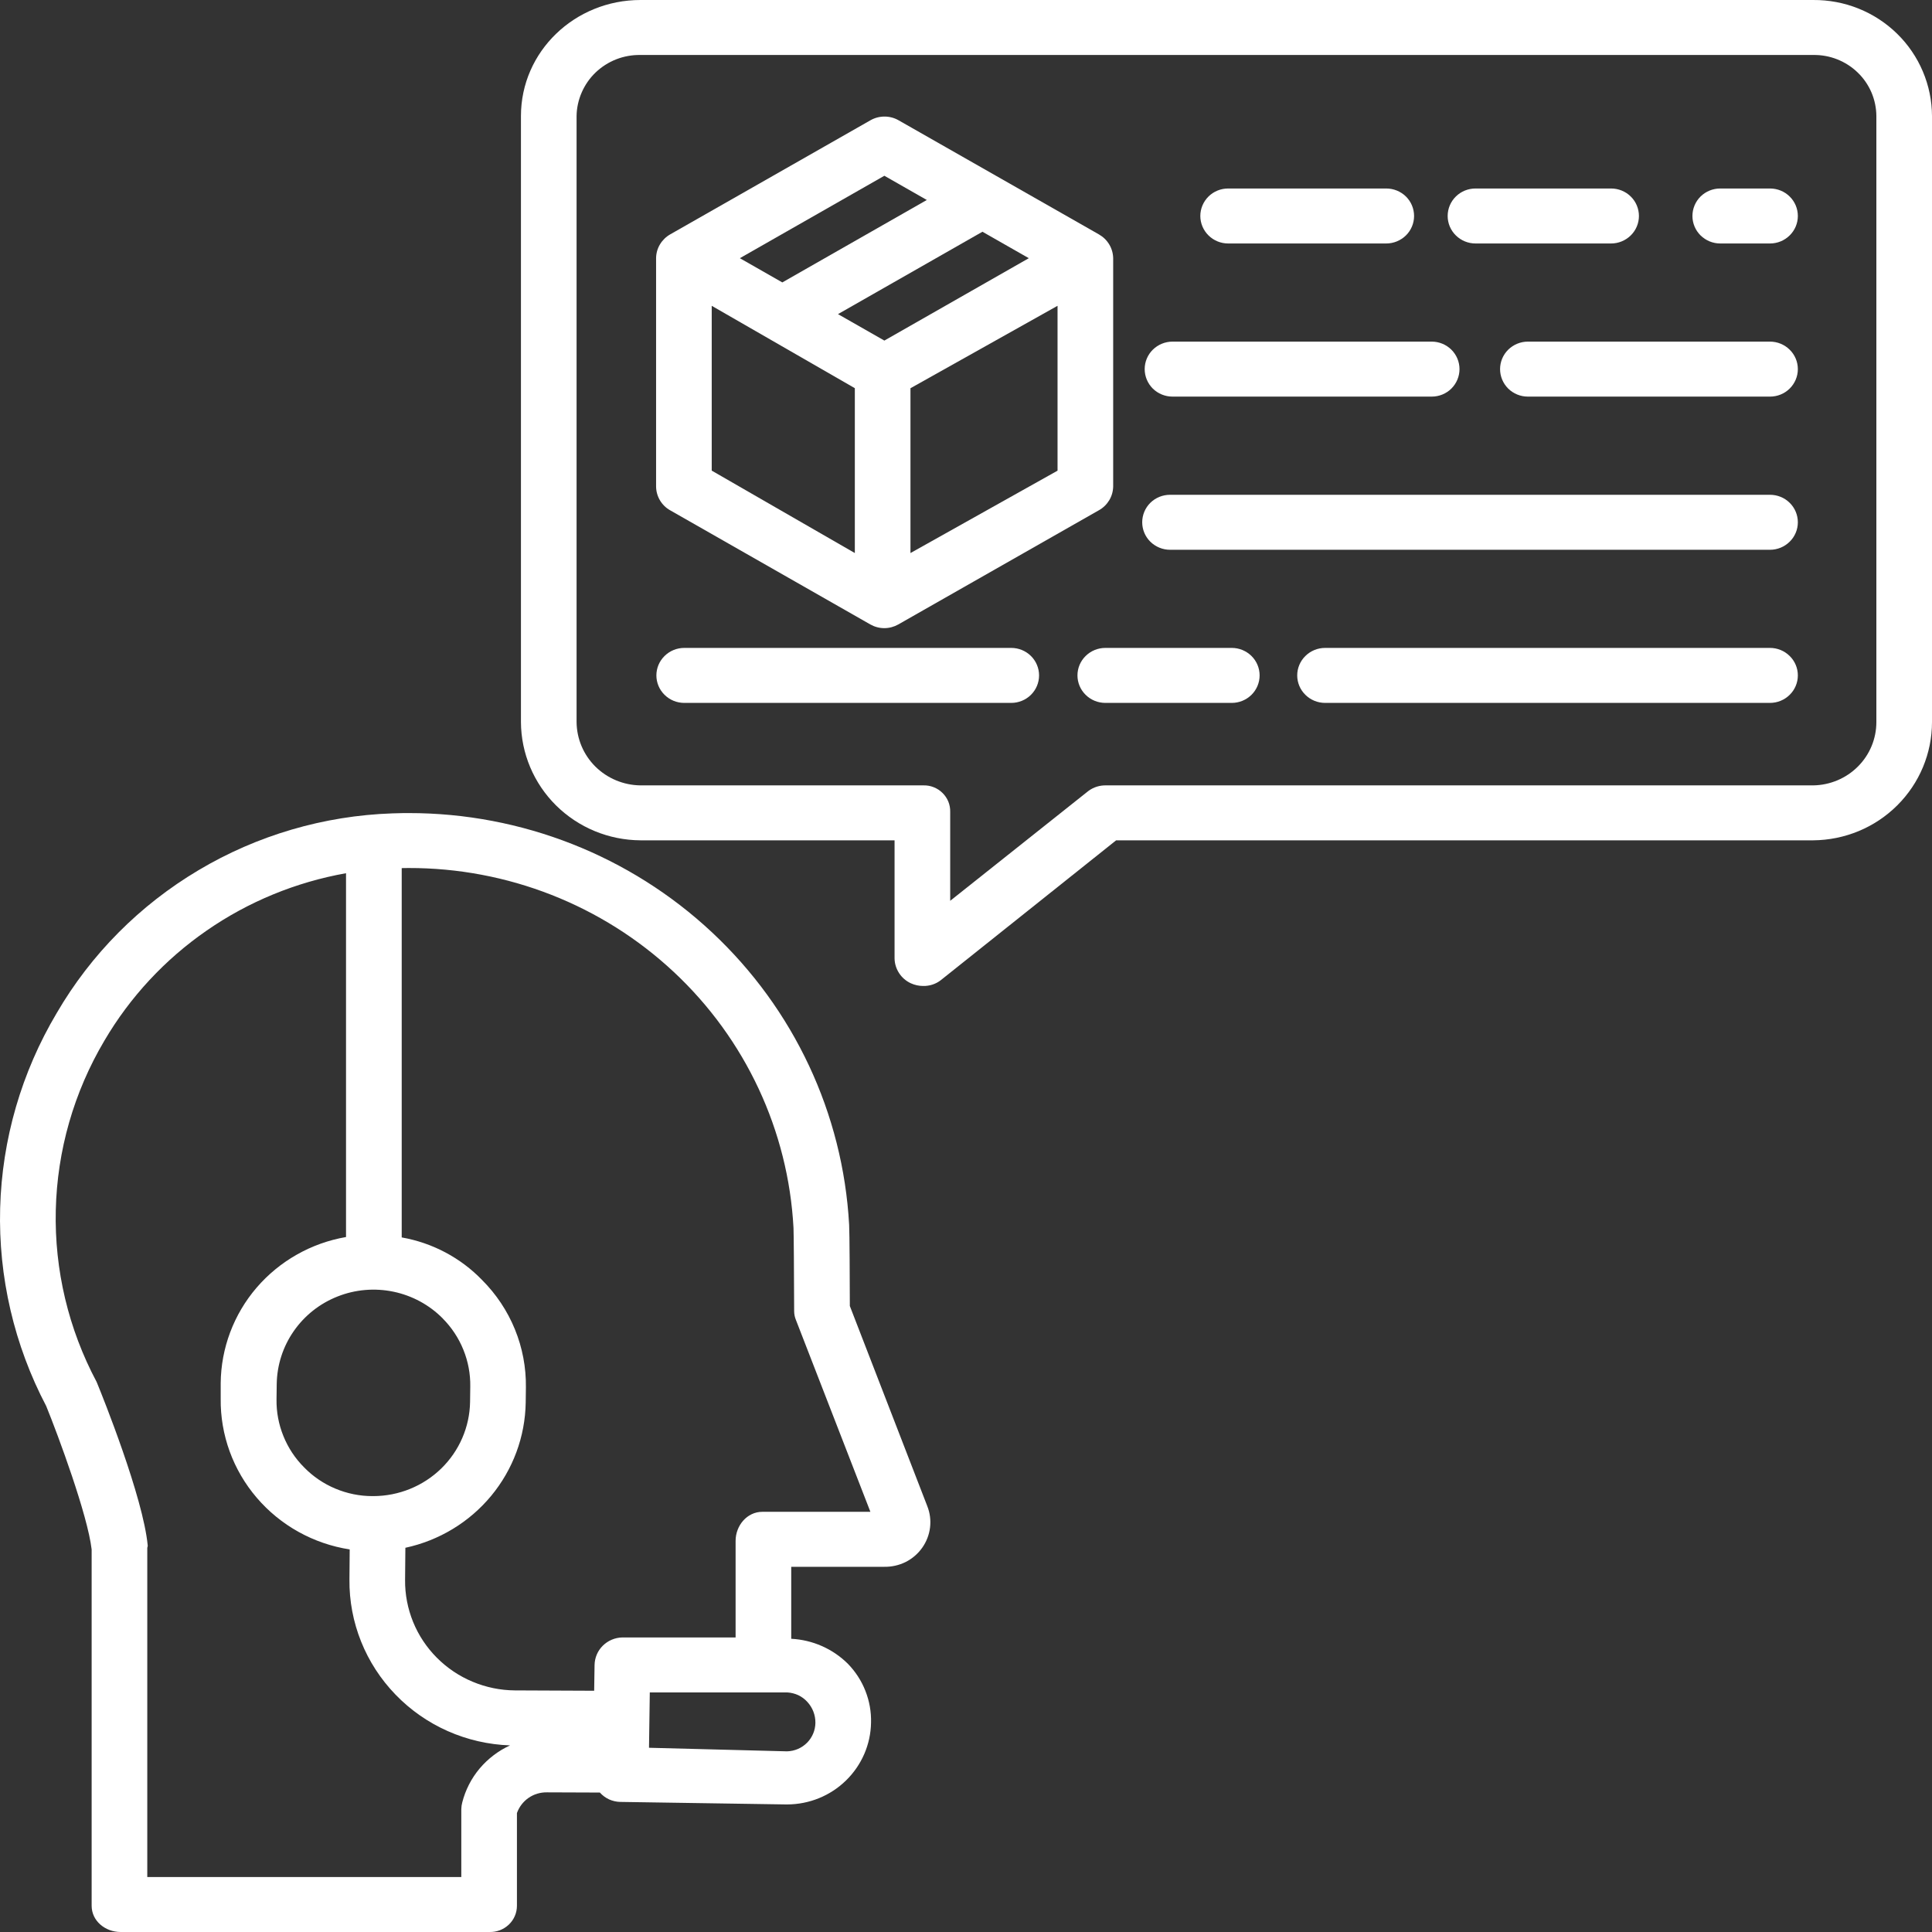 <svg width="39" height="39" viewBox="0 0 39 39" fill="none" xmlns="http://www.w3.org/2000/svg">
<rect x="0" y="0" width="39" height="39" fill="#333333" stroke="none"/>
<path d="M1.85 31.278V38.47C1.85 38.777 2.124 39 2.435 39H9.877C9.949 39.002 10.021 38.991 10.089 38.965C10.156 38.94 10.218 38.901 10.27 38.852C10.322 38.803 10.364 38.743 10.392 38.678C10.421 38.612 10.435 38.541 10.435 38.47V36.599C10.479 36.476 10.56 36.369 10.669 36.293C10.777 36.218 10.907 36.179 11.039 36.181C11.37 36.182 11.749 36.184 12.109 36.185C12.161 36.243 12.224 36.29 12.295 36.323C12.367 36.355 12.444 36.373 12.522 36.374L15.87 36.425H15.889C16.334 36.424 16.761 36.251 17.077 35.942C17.394 35.633 17.576 35.214 17.583 34.775C17.589 34.555 17.55 34.337 17.469 34.132C17.389 33.927 17.267 33.741 17.113 33.583C16.809 33.282 16.402 33.103 15.972 33.081V31.628H17.848C17.997 31.631 18.146 31.598 18.28 31.532C18.414 31.465 18.529 31.366 18.615 31.245C18.701 31.124 18.756 30.983 18.774 30.836C18.792 30.689 18.773 30.54 18.718 30.402L17.155 26.363C17.154 25.91 17.15 24.864 17.141 24.725C17.017 22.479 16.026 20.366 14.372 18.82C12.719 17.274 10.529 16.412 8.252 16.413C8.219 16.413 8.185 16.413 8.151 16.413C8.075 16.414 7.998 16.416 7.922 16.419C6.539 16.466 5.191 16.861 4.006 17.567C2.82 18.272 1.836 19.263 1.146 20.448C0.434 21.645 0.04 23.001 0.003 24.389C-0.034 25.777 0.286 27.152 0.933 28.384C1.177 28.983 1.77 30.586 1.85 31.278ZM16.298 34.356C16.404 34.471 16.462 34.622 16.46 34.779C16.458 34.928 16.398 35.072 16.292 35.179C16.186 35.286 16.043 35.348 15.891 35.353H15.885L13.101 35.281L13.117 34.164H15.895C15.972 34.169 16.047 34.188 16.116 34.22C16.185 34.253 16.247 34.299 16.298 34.356ZM8.109 17.524C8.109 17.524 8.143 17.523 8.156 17.523C8.185 17.523 8.219 17.522 8.248 17.522C10.24 17.518 12.156 18.269 13.603 19.622C15.049 20.974 15.913 22.824 16.018 24.788C16.023 24.889 16.029 25.729 16.031 26.467C16.031 26.529 16.044 26.591 16.068 26.648L17.57 30.518H15.389C15.078 30.518 14.849 30.798 14.849 31.105V33.054H12.563C12.415 33.057 12.273 33.117 12.168 33.221C12.063 33.325 12.004 33.466 12.002 33.613L11.994 34.13L10.394 34.123C10.1 34.121 9.81 34.061 9.54 33.948C9.269 33.835 9.024 33.67 8.818 33.463C8.612 33.256 8.449 33.011 8.339 32.741C8.23 32.472 8.174 32.184 8.177 31.894L8.183 31.244C8.863 31.098 9.473 30.729 9.914 30.197C10.355 29.665 10.601 29.002 10.612 28.314L10.616 28.004C10.621 27.603 10.546 27.206 10.394 26.834C10.242 26.462 10.017 26.124 9.732 25.839C9.297 25.389 8.728 25.088 8.109 24.979V17.524ZM8.936 26.614C9.117 26.796 9.259 27.011 9.354 27.247C9.45 27.483 9.497 27.735 9.493 27.989L9.489 28.299C9.481 28.805 9.272 29.289 8.906 29.645C8.541 30 8.049 30.2 7.536 30.201H7.517C7.26 30.201 7.005 30.149 6.768 30.049C6.532 29.95 6.317 29.804 6.139 29.621C5.958 29.44 5.816 29.225 5.721 28.989C5.625 28.753 5.578 28.501 5.582 28.247L5.586 27.937C5.592 27.556 5.711 27.184 5.93 26.87C6.148 26.556 6.456 26.312 6.815 26.171C7.173 26.029 7.566 25.996 7.944 26.075C8.321 26.154 8.667 26.341 8.937 26.614H8.936ZM2.108 21.006C2.624 20.127 3.328 19.369 4.17 18.786C5.012 18.202 5.973 17.807 6.985 17.627V24.971C6.281 25.093 5.642 25.455 5.179 25.994C4.717 26.533 4.461 27.216 4.455 27.922V28.233C4.446 28.965 4.704 29.675 5.183 30.234C5.661 30.793 6.327 31.164 7.059 31.277L7.054 31.884C7.045 32.75 7.38 33.585 7.986 34.21C8.591 34.836 9.42 35.203 10.296 35.233C10.059 35.342 9.849 35.502 9.681 35.701C9.514 35.9 9.395 36.134 9.331 36.385C9.319 36.429 9.313 36.474 9.312 36.52V37.89H2.973V31.25C2.973 31.233 2.984 31.216 2.982 31.199C2.891 30.225 2.065 28.174 1.97 27.944C1.963 27.927 1.958 27.911 1.95 27.895C1.382 26.828 1.098 25.636 1.126 24.43C1.154 23.225 1.491 22.047 2.108 21.006H2.108Z" fill="white"/>
<path d="M29.785 4.915H32.522C32.671 4.915 32.814 4.856 32.919 4.752C33.025 4.648 33.084 4.507 33.084 4.36C33.084 4.213 33.025 4.071 32.919 3.967C32.814 3.863 32.671 3.805 32.522 3.805H29.785C29.636 3.805 29.493 3.863 29.388 3.967C29.282 4.071 29.223 4.213 29.223 4.36C29.223 4.507 29.282 4.648 29.388 4.752C29.493 4.856 29.636 4.915 29.785 4.915Z" fill="white"/>
<path d="M24.792 4.915H27.983C28.132 4.915 28.275 4.856 28.381 4.752C28.486 4.648 28.545 4.507 28.545 4.36C28.545 4.213 28.486 4.071 28.381 3.967C28.275 3.863 28.132 3.805 27.983 3.805H24.792C24.643 3.805 24.5 3.863 24.395 3.967C24.29 4.071 24.23 4.213 24.23 4.36C24.23 4.507 24.29 4.648 24.395 4.752C24.5 4.856 24.643 4.915 24.792 4.915Z" fill="white"/>
<path d="M35.73 3.805H34.725C34.576 3.805 34.434 3.863 34.328 3.967C34.223 4.071 34.164 4.213 34.164 4.36C34.164 4.507 34.223 4.648 34.328 4.752C34.434 4.856 34.576 4.915 34.725 4.915H35.73C35.879 4.915 36.022 4.856 36.127 4.752C36.233 4.648 36.292 4.507 36.292 4.36C36.292 4.213 36.233 4.071 36.127 3.967C36.022 3.863 35.879 3.805 35.73 3.805Z" fill="white"/>
<path d="M23.669 8.006H28.901C29.05 8.006 29.193 7.948 29.298 7.844C29.403 7.739 29.462 7.598 29.462 7.451C29.462 7.304 29.403 7.163 29.298 7.059C29.193 6.955 29.05 6.896 28.901 6.896H23.669C23.52 6.896 23.377 6.955 23.271 7.059C23.166 7.163 23.107 7.304 23.107 7.451C23.107 7.598 23.166 7.739 23.271 7.844C23.377 7.948 23.52 8.006 23.669 8.006Z" fill="white"/>
<path d="M35.73 6.896H30.842C30.694 6.896 30.551 6.955 30.445 7.059C30.34 7.163 30.281 7.304 30.281 7.451C30.281 7.598 30.34 7.739 30.445 7.844C30.551 7.948 30.694 8.006 30.842 8.006H35.73C35.879 8.006 36.022 7.948 36.127 7.844C36.233 7.739 36.292 7.598 36.292 7.451C36.292 7.304 36.233 7.163 36.127 7.059C36.022 6.955 35.879 6.896 35.73 6.896Z" fill="white"/>
<path d="M35.73 9.988H23.619C23.47 9.988 23.327 10.046 23.221 10.15C23.116 10.254 23.057 10.396 23.057 10.543C23.057 10.69 23.116 10.831 23.221 10.935C23.327 11.039 23.47 11.098 23.619 11.098H35.73C35.879 11.098 36.022 11.039 36.127 10.935C36.233 10.831 36.292 10.69 36.292 10.543C36.292 10.396 36.233 10.254 36.127 10.15C36.022 10.046 35.879 9.988 35.73 9.988Z" fill="white"/>
<path d="M36.602 7.6451e-05H12.928C11.605 7.6451e-05 10.516 1.037 10.516 2.343V14.576C10.519 15.207 10.774 15.812 11.225 16.259C11.677 16.706 12.288 16.959 12.928 16.963H18.058V19.348C18.06 19.454 18.092 19.556 18.15 19.645C18.208 19.734 18.29 19.804 18.387 19.849C18.464 19.884 18.548 19.903 18.633 19.903C18.762 19.906 18.888 19.866 18.989 19.788L22.531 16.963H36.602C37.24 16.958 37.85 16.705 38.299 16.257C38.748 15.81 39 15.206 39 14.576V2.343C38.999 2.034 38.936 1.727 38.815 1.442C38.694 1.156 38.517 0.897 38.294 0.679C38.072 0.462 37.807 0.289 37.517 0.173C37.227 0.056 36.916 -0.002 36.602 7.6451e-05ZM37.877 14.576C37.877 14.912 37.744 15.234 37.505 15.473C37.267 15.712 36.942 15.849 36.602 15.854H22.332C22.201 15.85 22.073 15.89 21.969 15.968L19.181 18.184V16.39C19.183 16.319 19.17 16.248 19.144 16.183C19.117 16.117 19.077 16.057 19.026 16.007C18.976 15.957 18.915 15.917 18.848 15.891C18.782 15.864 18.71 15.852 18.638 15.854H12.928C12.586 15.85 12.26 15.713 12.019 15.475C11.778 15.236 11.642 14.913 11.639 14.576V2.343C11.641 2.179 11.677 2.016 11.743 1.865C11.809 1.714 11.904 1.577 12.024 1.462C12.144 1.348 12.285 1.258 12.44 1.197C12.595 1.137 12.761 1.107 12.928 1.11H36.602C36.768 1.107 36.933 1.137 37.087 1.198C37.241 1.259 37.382 1.349 37.5 1.464C37.619 1.578 37.713 1.715 37.778 1.866C37.842 2.017 37.876 2.179 37.877 2.343V14.576Z" fill="white"/>
<path d="M24.866 13.079H22.312C22.163 13.079 22.02 13.138 21.915 13.242C21.809 13.346 21.75 13.487 21.75 13.634C21.75 13.781 21.809 13.922 21.915 14.026C22.02 14.13 22.163 14.189 22.312 14.189H24.866C25.015 14.189 25.157 14.13 25.263 14.026C25.368 13.922 25.427 13.781 25.427 13.634C25.427 13.487 25.368 13.346 25.263 13.242C25.157 13.138 25.015 13.079 24.866 13.079Z" fill="white"/>
<path d="M20.414 13.079H13.812C13.663 13.079 13.52 13.138 13.415 13.242C13.309 13.346 13.25 13.487 13.25 13.634C13.25 13.781 13.309 13.922 13.415 14.026C13.52 14.13 13.663 14.189 13.812 14.189H20.414C20.563 14.189 20.706 14.13 20.811 14.026C20.916 13.922 20.975 13.781 20.975 13.634C20.975 13.487 20.916 13.346 20.811 13.242C20.706 13.138 20.563 13.079 20.414 13.079Z" fill="white"/>
<path d="M35.73 13.079H26.748C26.599 13.079 26.456 13.138 26.351 13.242C26.245 13.346 26.186 13.487 26.186 13.634C26.186 13.781 26.245 13.922 26.351 14.026C26.456 14.13 26.599 14.189 26.748 14.189H35.73C35.879 14.189 36.022 14.13 36.127 14.026C36.233 13.922 36.292 13.781 36.292 13.634C36.292 13.487 36.233 13.346 36.127 13.242C36.022 13.138 35.879 13.079 35.73 13.079Z" fill="white"/>
<path d="M13.528 10.301L17.57 12.606C17.655 12.654 17.752 12.68 17.851 12.68C17.95 12.68 18.047 12.654 18.132 12.606L22.181 10.301C22.268 10.253 22.34 10.183 22.391 10.099C22.442 10.015 22.469 9.919 22.471 9.821V5.212C22.469 5.114 22.442 5.018 22.391 4.934C22.34 4.849 22.268 4.78 22.182 4.731L18.137 2.427C18.051 2.378 17.954 2.353 17.855 2.353C17.756 2.353 17.659 2.378 17.573 2.427L13.529 4.731C13.443 4.78 13.372 4.85 13.322 4.934C13.271 5.018 13.245 5.114 13.244 5.212V9.821C13.245 9.918 13.271 10.014 13.321 10.098C13.371 10.183 13.442 10.253 13.528 10.301ZM21.348 9.501L18.379 11.164V7.837L21.348 6.173V9.501ZM20.768 5.212L17.852 6.875L16.916 6.341L19.832 4.678L20.768 5.212ZM17.852 3.548L18.709 4.037L15.792 5.701L14.935 5.212L17.852 3.548ZM14.367 6.173L17.256 7.836V11.164L14.367 9.5V6.173Z" fill="white"/>
</svg>

